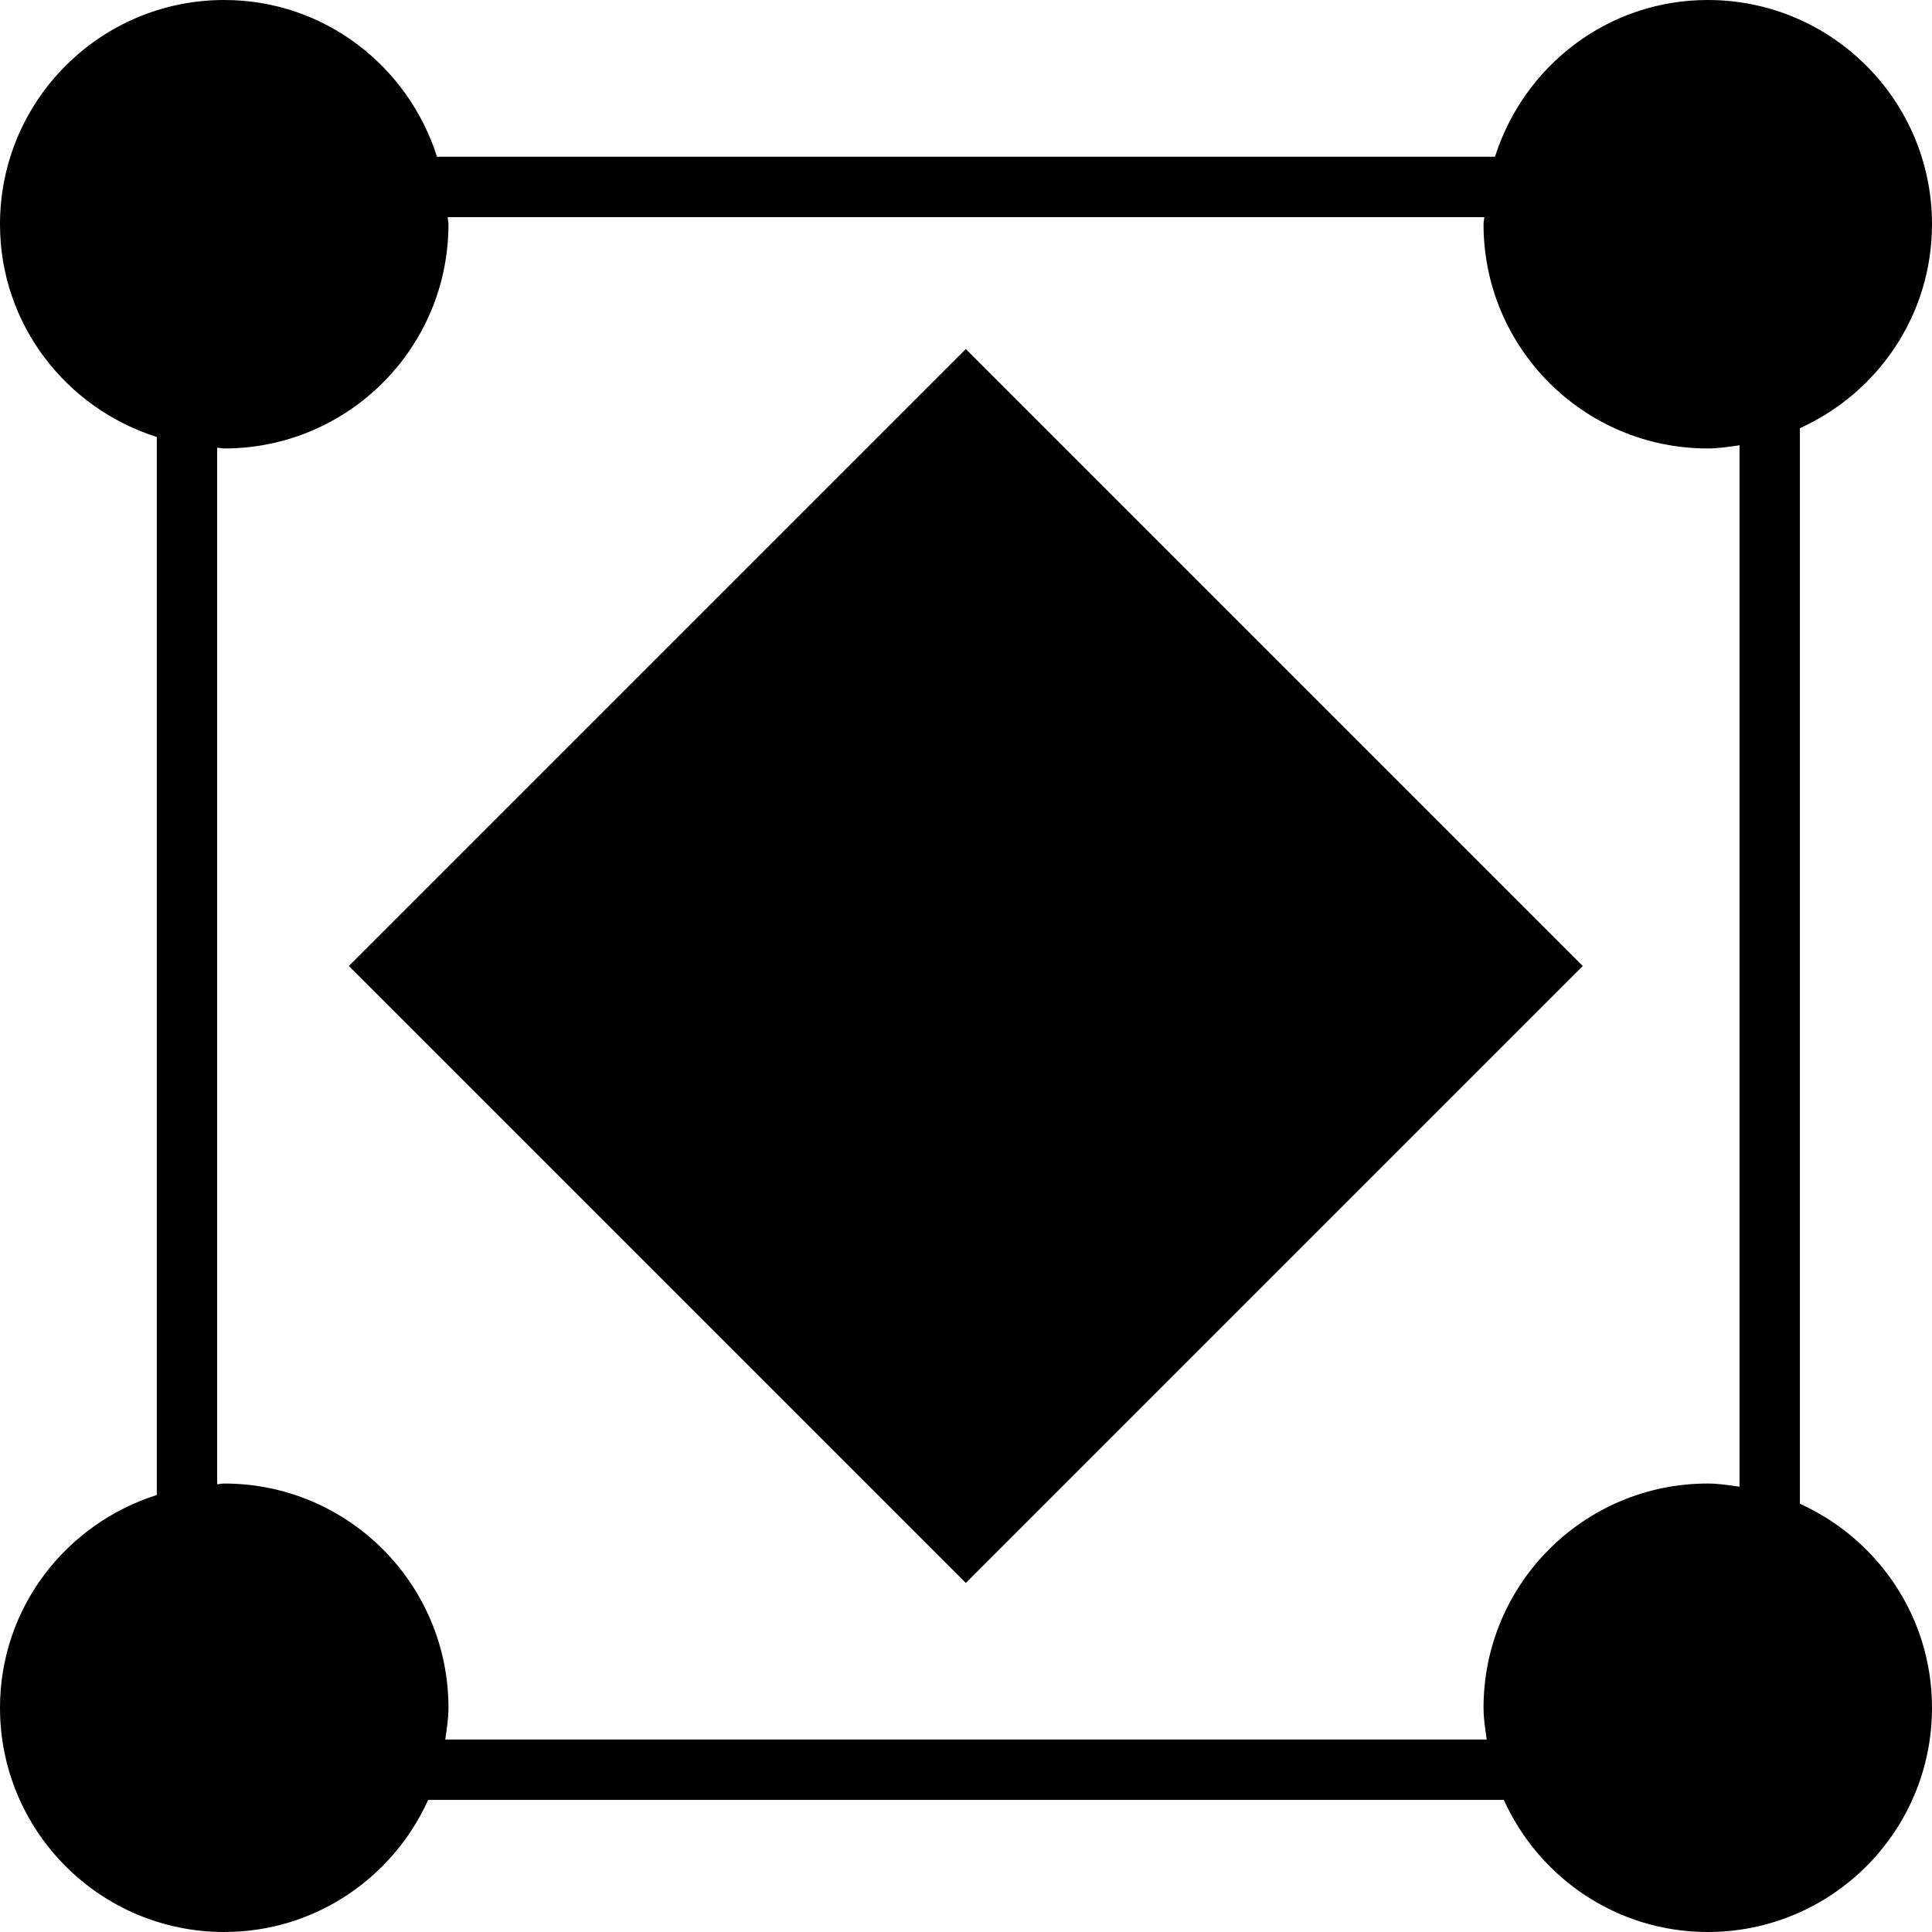 <svg xmlns="http://www.w3.org/2000/svg" xmlns:xlink="http://www.w3.org/1999/xlink" version="1.1" x="0px" y="0px"
     viewBox="0 0 32 32" enable-background="new 0 0 32 32" xml:space="preserve"><g display="none"><rect x="-247.328" y="-186.656" display="inline" fill="#000000" width="473.333" height="236"></rect></g>
    <g display="none"><g display="inline"><rect x="3.097" y="3.097" fill="#000000" stroke="#CCCCCC" stroke-miterlimit="10" width="26.215" height="26.215"></rect></g>
        <g display="inline"><g><rect x="8.773" y="8.773" transform="matrix(0.707 -0.707 0.707 0.707 -6.627 16)" fill="#000000" width="14.454" height="14.454"></rect></g>
            <g><rect x="12.601" y="12.601" transform="matrix(0.707 -0.707 0.707 0.707 -6.627 16)" width="6.797" height="6.797"></rect></g></g>
        <circle display="inline" cx="3.714" cy="3.714" r="3.714"></circle>
        <circle display="inline" cx="28.286" cy="3.714" r="3.714"></circle>
        <circle display="inline" cx="3.714" cy="28.286" r="3.714"></circle>
        <circle display="inline" cx="28.286" cy="28.286" r="3.714"></circle></g>
    <g display="none"><g display="inline"><path fill="#000000" d="M16,7.194L24.806,16L16,24.806L7.194,16L16,7.194 M16,5.78L5.78,16L16,26.22L26.22,16L16,5.78L16,5.78z"></path></g>
        <g display="inline"><path fill="#000000" d="M16,12.608L19.392,16L16,19.392L12.608,16L16,12.608 M16,11.194L11.194,16L16,20.806L20.806,16L16,11.194    L16,11.194z"></path></g>
        <path display="inline" fill="#000000"
              d="M3.714,25.572c1.496,0,2.714,1.217,2.714,2.714S5.21,31,3.714,31S1,29.783,1,28.286   S2.217,25.572,3.714,25.572 M3.714,24.572C1.663,24.572,0,26.235,0,28.286C0,30.337,1.663,32,3.714,32s3.714-1.663,3.714-3.714   C7.428,26.235,5.765,24.572,3.714,24.572L3.714,24.572z"></path>
        <path display="inline" fill="#000000"
              d="M25.075,28.312H6.925c-0.003,0.351-0.073,0.684-0.181,1h18.511   C25.148,28.996,25.078,28.663,25.075,28.312z"></path>
        <path display="inline" fill="#000000"
              d="M28.286,25.572c1.496,0,2.714,1.217,2.714,2.714S29.783,31,28.286,31   s-2.714-1.217-2.714-2.714S26.79,25.572,28.286,25.572 M28.286,24.572c-2.051,0-3.714,1.663-3.714,3.714   c0,2.051,1.663,3.714,3.714,3.714S32,30.337,32,28.286C32,26.235,30.337,24.572,28.286,24.572L28.286,24.572z"></path>
        <path display="inline" fill="#000000"
              d="M28.312,6.925v18.15c0.351,0.003,0.684,0.073,1,0.181V6.744   C28.996,6.852,28.663,6.922,28.312,6.925z"></path>
        <path display="inline" fill="#000000"
              d="M28.286,1C29.783,1,31,2.217,31,3.714s-1.217,2.714-2.714,2.714s-2.714-1.217-2.714-2.714   S26.79,1,28.286,1 M28.286,0c-2.051,0-3.714,1.663-3.714,3.714c0,2.051,1.663,3.714,3.714,3.714S32,5.765,32,3.714   C32,1.663,30.337,0,28.286,0L28.286,0z"></path>
        <path display="inline" fill="#000000"
              d="M3.714,6.927c-0.211,0-0.417-0.023-0.617-0.062v18.269c0.2-0.039,0.406-0.062,0.617-0.062   c0.131,0,0.256,0.023,0.383,0.039V6.889C3.97,6.904,3.845,6.927,3.714,6.927z"></path>
        <path display="inline" fill="#000000"
              d="M25.135,3.097H6.865c0.039,0.2,0.062,0.406,0.062,0.617c0,0.131-0.023,0.256-0.039,0.383   h18.222c-0.015-0.127-0.039-0.252-0.039-0.383C25.072,3.502,25.096,3.297,25.135,3.097z"></path>
        <path display="inline" fill="#000000"
              d="M3.714,1C5.21,1,6.428,2.217,6.428,3.714S5.21,6.428,3.714,6.428S1,5.21,1,3.714   S2.217,1,3.714,1 M3.714,0C1.663,0,0,1.663,0,3.714c0,2.051,1.663,3.714,3.714,3.714s3.714-1.663,3.714-3.714   C7.428,1.663,5.765,0,3.714,0L3.714,0z"></path></g>
    <g display="none"><g display="inline"><g><circle fill="#000000" cx="16" cy="16" r="16"></circle></g><g><g><circle fill="#000000" cx="3.583" cy="28.179" r="3.102"></circle></g>
        <g><path d="M3.714,25.572c1.496,0,2.714,1.217,2.714,2.714S5.21,31,3.714,31S1,29.783,1,28.286S2.217,25.572,3.714,25.572       M3.714,24.572C1.663,24.572,0,26.235,0,28.286C0,30.337,1.663,32,3.714,32s3.714-1.663,3.714-3.714      C7.428,26.235,5.765,24.572,3.714,24.572L3.714,24.572z"></path></g></g><g><path d="M25.075,28.312H6.925c-0.003,0.351-0.073,0.684-0.181,1h18.511C25.148,28.996,25.078,28.663,25.075,28.312z"></path></g><g><path d="M28.312,6.925v18.15c0.351,0.003,0.684,0.073,1,0.181V6.744C28.996,6.852,28.663,6.922,28.312,6.925z"></path></g><g><path d="M3.714,6.927c-0.211,0-0.417-0.023-0.617-0.062v18.269c0.2-0.039,0.406-0.062,0.617-0.062     c0.131,0,0.256,0.023,0.383,0.039V6.889C3.97,6.904,3.845,6.927,3.714,6.927z"></path></g><g><path d="M25.135,3.097H6.865c0.039,0.2,0.062,0.406,0.062,0.617c0,0.131-0.023,0.256-0.039,0.383h18.222     c-0.015-0.127-0.039-0.252-0.039-0.383C25.072,3.502,25.096,3.297,25.135,3.097z"></path></g><g><g><circle fill="#000000" cx="28.155" cy="28.179" r="3.102"></circle></g>
        <g><path d="M28.286,25.572c1.496,0,2.714,1.217,2.714,2.714S29.783,31,28.286,31s-2.714-1.217-2.714-2.714      S26.79,25.572,28.286,25.572 M28.286,24.572c-2.051,0-3.714,1.663-3.714,3.714c0,2.051,1.663,3.714,3.714,3.714      S32,30.337,32,28.286C32,26.235,30.337,24.572,28.286,24.572L28.286,24.572z"></path></g></g><g><g><circle fill="#000000" cx="3.583" cy="3.607" r="3.102"></circle></g>
        <g><path d="M3.714,1C5.21,1,6.428,2.217,6.428,3.714S5.21,6.428,3.714,6.428S1,5.21,1,3.714S2.217,1,3.714,1 M3.714,0      C1.663,0,0,1.663,0,3.714c0,2.051,1.663,3.714,3.714,3.714s3.714-1.663,3.714-3.714C7.428,1.663,5.765,0,3.714,0L3.714,0z"></path></g></g><g><g><circle fill="#000000" cx="28.155" cy="3.607" r="3.102"></circle></g>
        <g><path d="M28.286,1C29.783,1,31,2.217,31,3.714s-1.217,2.714-2.714,2.714s-2.714-1.217-2.714-2.714S26.79,1,28.286,1 M28.286,0      c-2.051,0-3.714,1.663-3.714,3.714c0,2.051,1.663,3.714,3.714,3.714S32,5.765,32,3.714C32,1.663,30.337,0,28.286,0L28.286,0z"></path></g></g></g>
        <g display="inline"><g><rect x="9.273" y="9.273" transform="matrix(0.707 -0.707 0.707 0.707 -6.627 15.999)" fill="#000000" width="13.454" height="13.454"></rect></g>
            <g><path d="M16,7.194L24.806,16L16,24.806L7.194,16L16,7.194 M16,5.78L5.78,16L16,26.22L26.22,16L16,5.78L16,5.78z"></path></g></g>
        <g display="inline"><g><rect x="13.102" y="13.101" transform="matrix(0.707 -0.707 0.707 0.707 -6.627 15.997)" fill="#000000" width="5.797" height="5.797"></rect></g>
            <g><g><path d="M16,12.608L19.392,16L16,19.392L12.608,16L16,12.608 M16,11.194L11.194,16L16,20.806L20.806,16L16,11.194L16,11.194z"></path></g></g></g></g>
    <g><g><rect x="8.773" y="8.773" transform="matrix(0.707 -0.707 0.707 0.707 -6.627 16)" width="14.454" height="14.454"></rect><path
            d="M32,3.714C32,1.663,30.337,0,28.286,0c-1.659,0-3.047,1.095-3.524,2.596H7.238C6.761,1.095,5.373,0,3.714,0    C1.663,0,0,1.663,0,3.714c0,1.659,1.095,3.048,2.597,3.524v17.524C1.095,25.238,0,26.627,0,28.286C0,30.337,1.663,32,3.714,32    c1.506,0,2.795-0.9,3.378-2.188h17.816C25.491,31.1,26.78,32,28.286,32C30.337,32,32,30.337,32,28.286    c0-1.506-0.9-2.796-2.188-3.379V7.092C31.1,6.509,32,5.22,32,3.714z M28.812,24.625c-0.173-0.025-0.346-0.053-0.526-0.053    c-2.051,0-3.714,1.663-3.714,3.714c0,0.18,0.028,0.353,0.053,0.526H7.375c0.025-0.173,0.053-0.346,0.053-0.526    c0-2.051-1.663-3.714-3.714-3.714c-0.04,0-0.077,0.01-0.117,0.012V7.416c0.04,0.001,0.077,0.012,0.117,0.012    c2.051,0,3.714-1.663,3.714-3.714c0-0.04-0.011-0.078-0.012-0.117h17.168c-0.001,0.04-0.012,0.077-0.012,0.117    c0,2.051,1.663,3.714,3.714,3.714c0.18,0,0.352-0.028,0.526-0.053V24.625z"></path></g></g></svg>